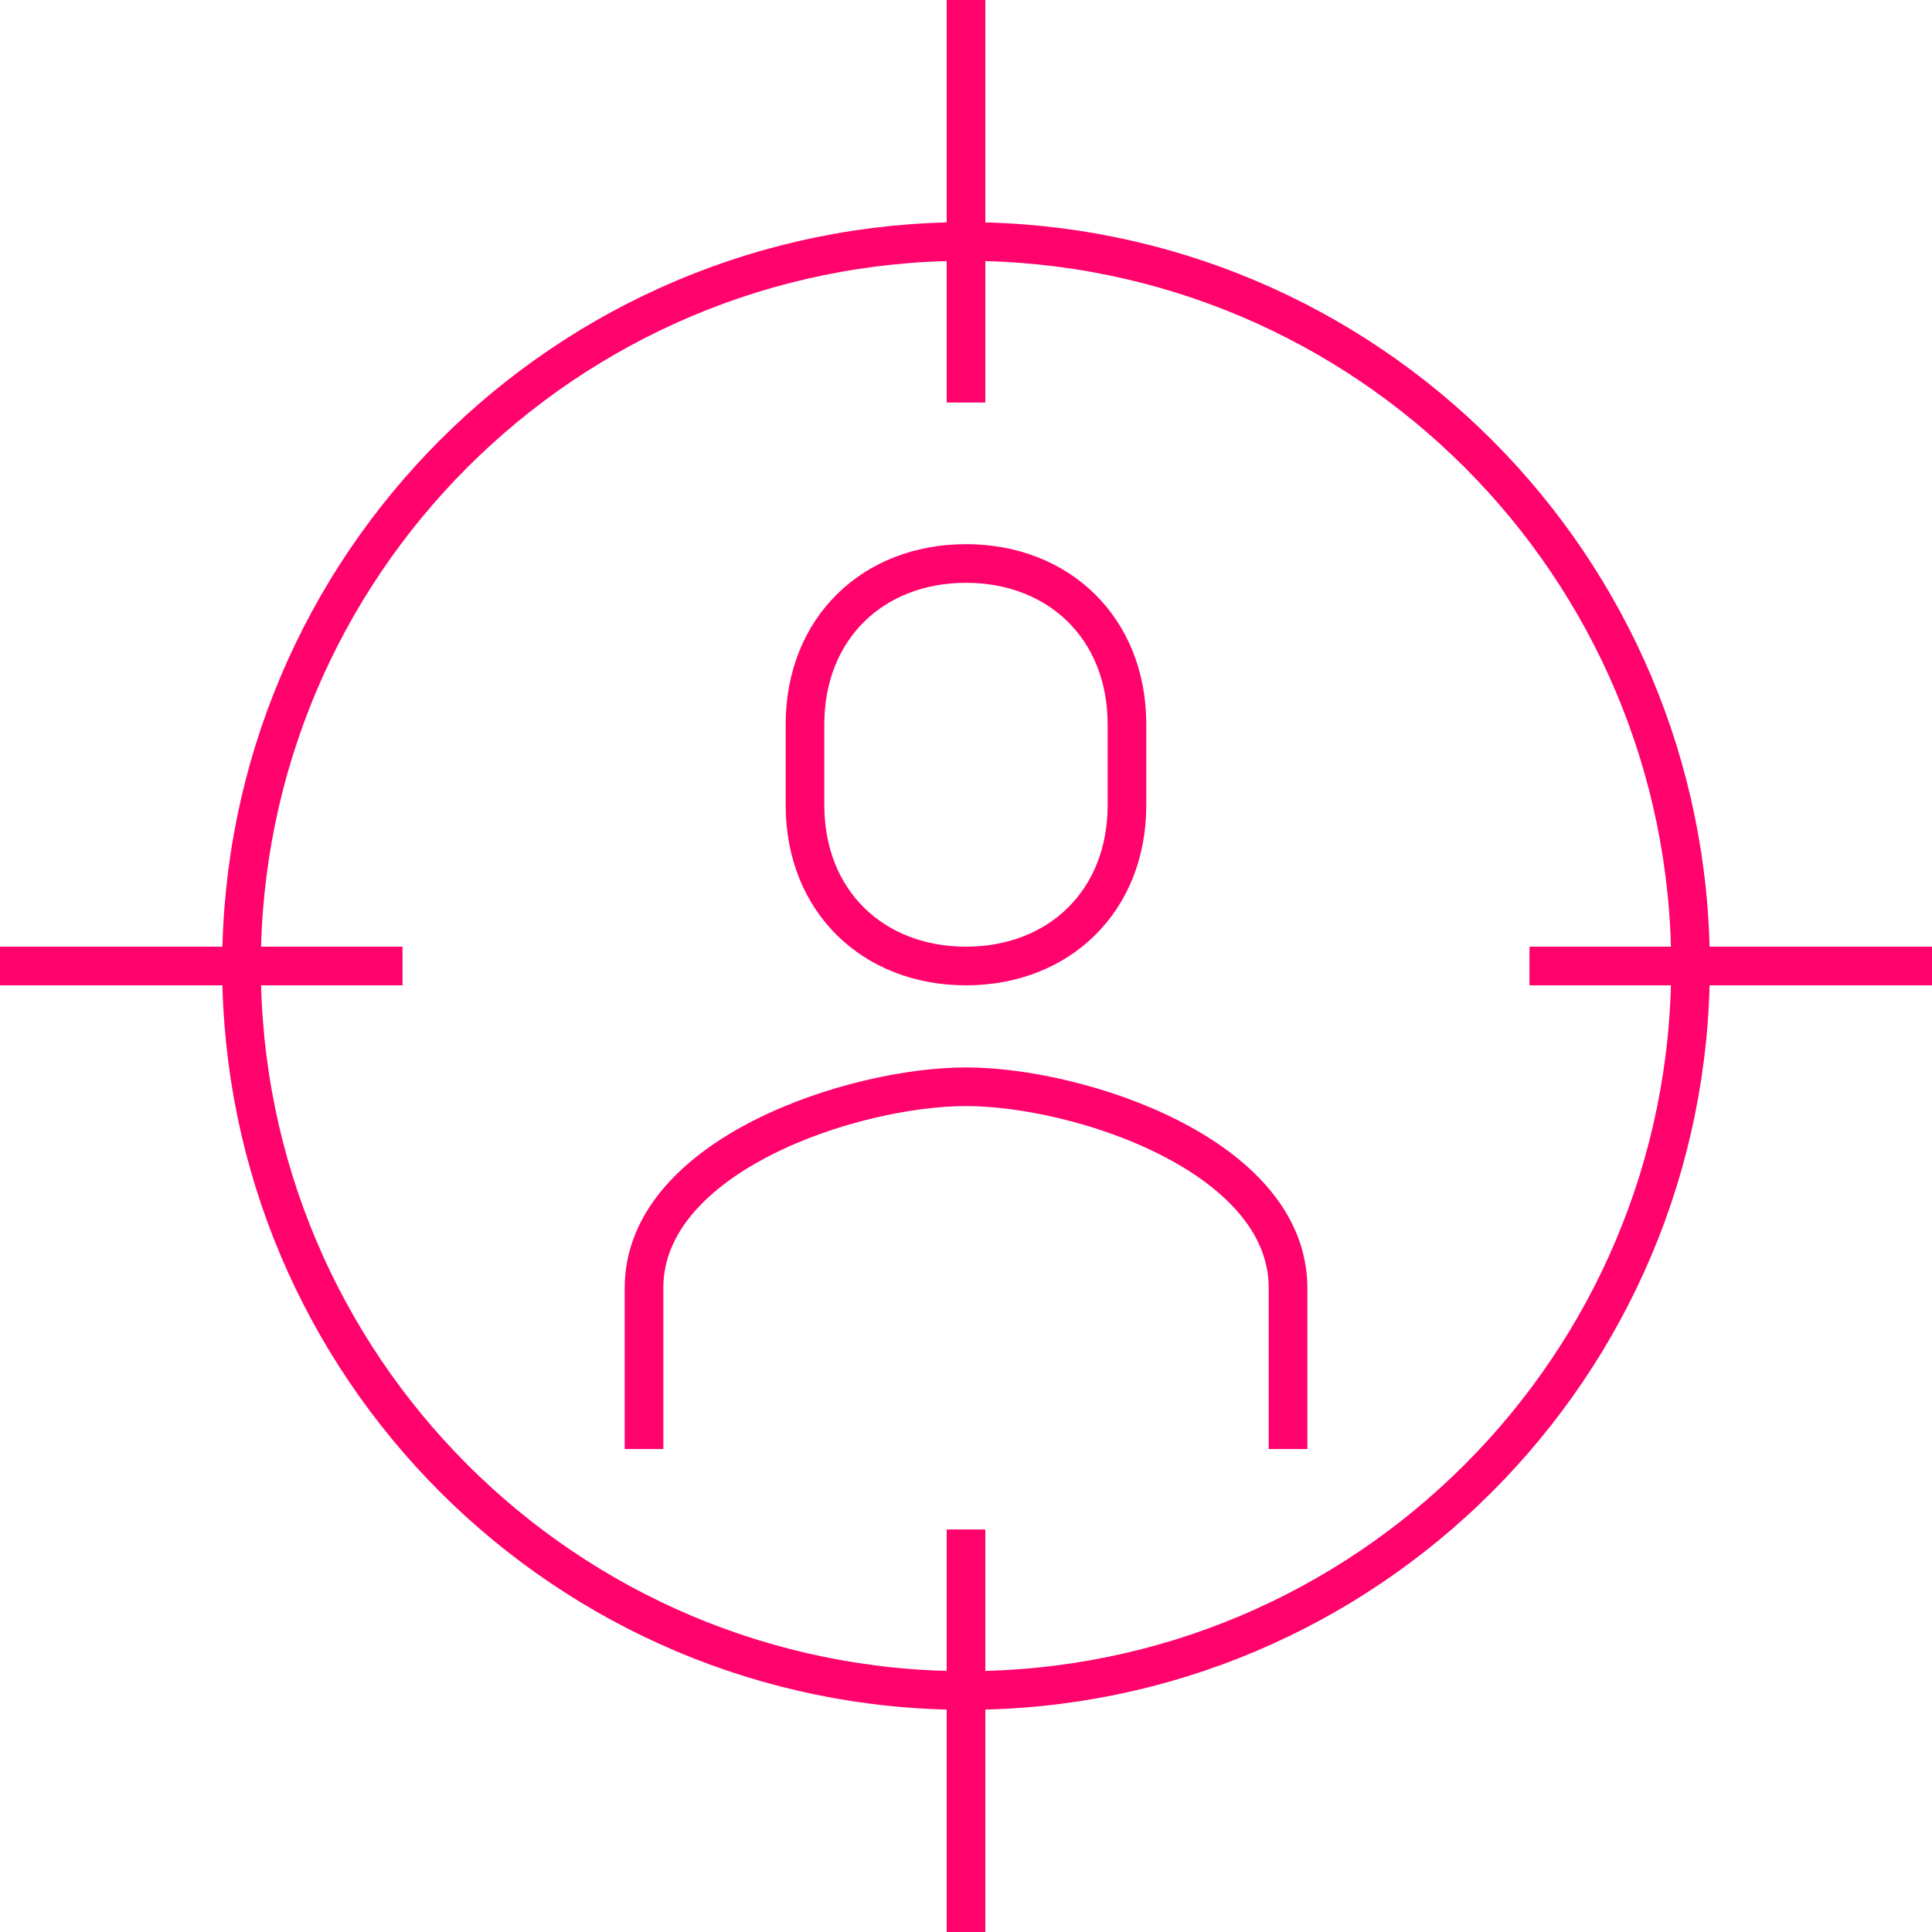 <svg width="50" height="50" viewBox="0 0 50 50" fill="none" xmlns="http://www.w3.org/2000/svg">
<path d="M33.334 37.5V33.333C33.334 29.896 27.917 28.125 25 28.125C22.084 28.125 16.667 29.896 16.667 33.333V37.5" stroke="#FF026C" stroke-miterlimit="10" stroke-linejoin="round"/>
<path d="M25 25C27.395 25 29.166 23.333 29.166 20.833V18.75C29.166 16.25 27.395 14.583 25 14.583C22.604 14.583 20.833 16.25 20.833 18.75V20.833C20.833 23.333 22.604 25 25 25Z" stroke="#FF026C" stroke-miterlimit="10" stroke-linejoin="round"/>
<path d="M25 43.75C35.355 43.75 43.75 35.355 43.75 25C43.75 14.645 35.355 6.25 25 6.25C14.645 6.25 6.25 14.645 6.25 25C6.25 35.355 14.645 43.75 25 43.75Z" stroke="#FF026C" stroke-miterlimit="10" stroke-linejoin="round"/>
<path d="M0 25H10.417" stroke="#FF026C" stroke-miterlimit="10" stroke-linejoin="round"/>
<path d="M39.583 25H50" stroke="#FF026C" stroke-miterlimit="10" stroke-linejoin="round"/>
<path d="M25 0V10.417" stroke="#FF026C" stroke-miterlimit="10" stroke-linejoin="round"/>
<path d="M25 39.583V50" stroke="#FF026C" stroke-miterlimit="10" stroke-linejoin="round"/>
</svg>

